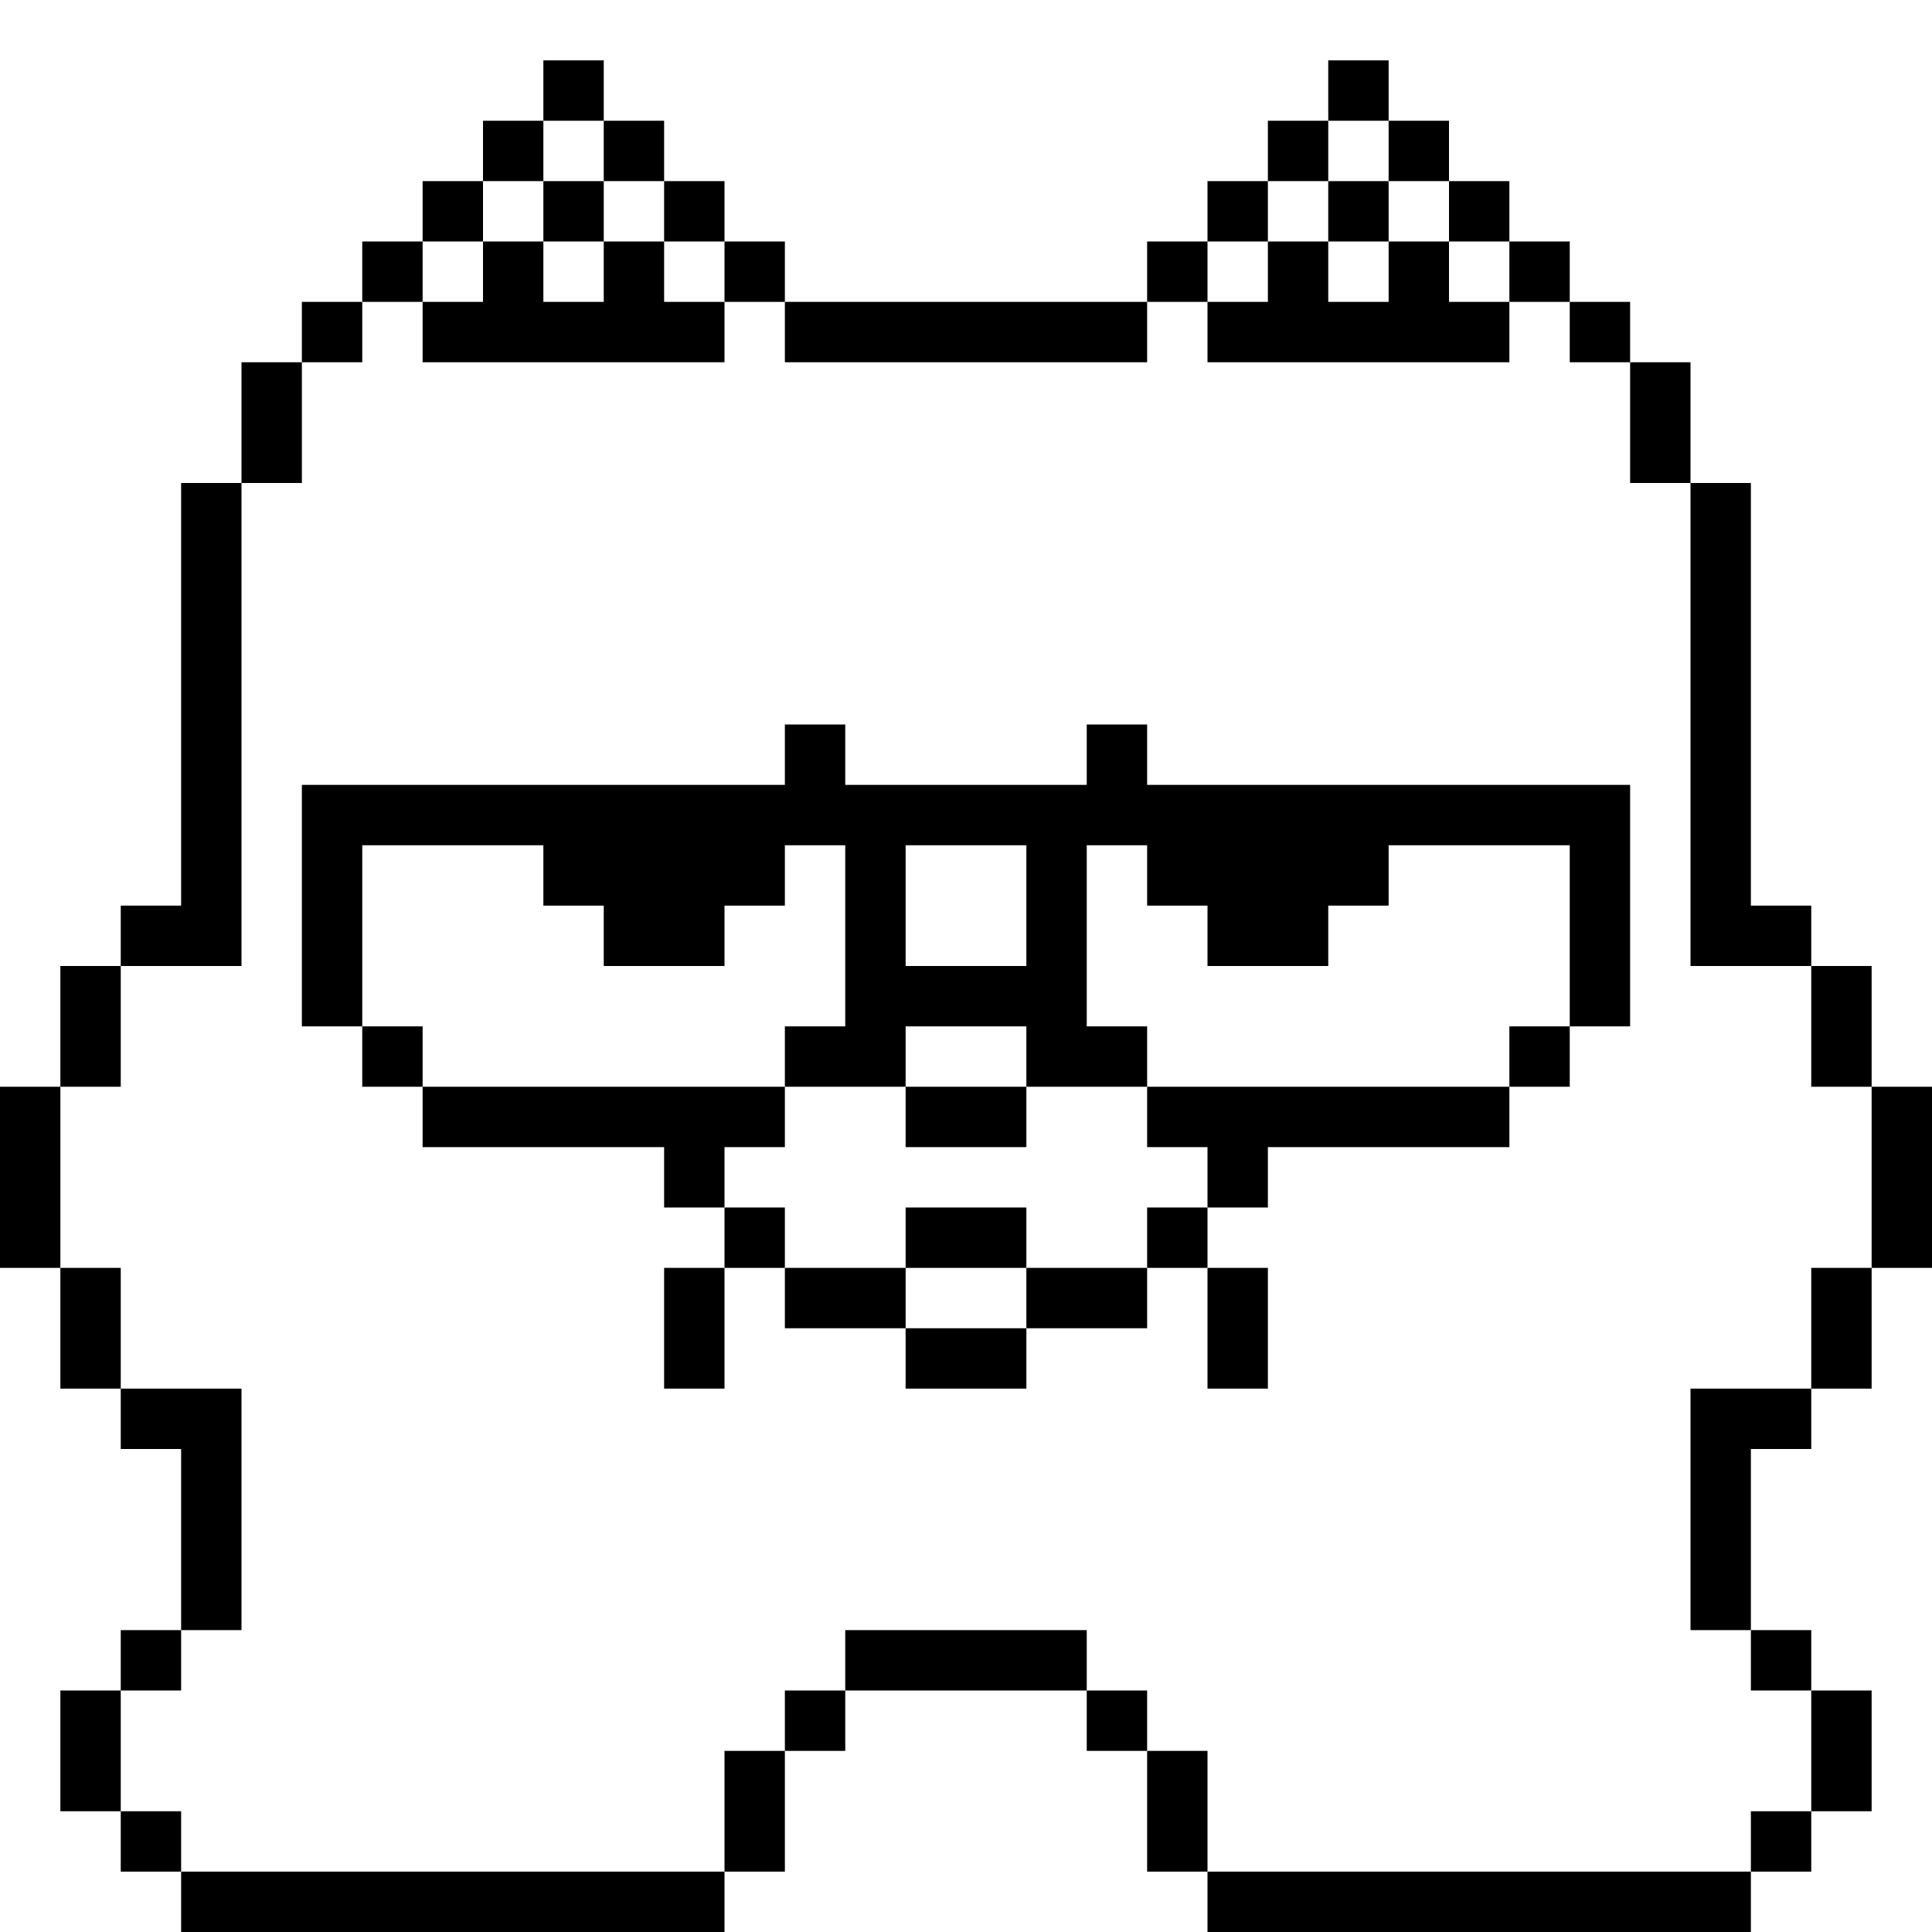 <svg enable-background="new 0 0 32 32" viewBox="0 0 32 32" xmlns="http://www.w3.org/2000/svg"><path d="m4 24v-1h-1-1v1h1v3h1z"/><path d="m20 31h9v1h-9z"/><path d="m3 31h9v1h-9z"/><path d="m12 29h1v2h-1z"/><path d="m13 28h1v1h-1z"/><path d="m14 27h4v1h-4z"/><path d="m18 28h1v1h-1z"/><path d="m19 29h1v2h-1z"/><path d="m13 5h6v1h-6z"/><path d="m6 4h1v1h-1z"/><path d="m7 3h1v1h-1z"/><path d="m8 2h1v1h-1z"/><path d="m9 1h1v1h-1z"/><path d="m10 2h1v1h-1z"/><path d="m11 3h1v1h-1z"/><path d="m12 4h1v1h-1z"/><path d="m9 3h1v1h-1z"/><path d="m11 4h-1v1h-1v-1h-1v1h-1v1h5v-1h-1z"/><path d="m19 4h1v1h-1z"/><path d="m20 3h1v1h-1z"/><path d="m21 2h1v1h-1z"/><path d="m22 1h1v1h-1z"/><path d="m23 2h1v1h-1z"/><path d="m24 3h1v1h-1z"/><path d="m25 4h1v1h-1z"/><path d="m22 3h1v1h-1z"/><path d="m24 4h-1v1h-1v-1h-1v1h-1v1h1 3 1v-1h-1z"/><path d="m0 18h1v3h-1z"/><path d="m1 21h1v2h-1z"/><path d="m1 16h1v2h-1z"/><path d="m4 16v-1-7h-1v7h-1v1h1z"/><path d="m6 17h1v1h-1z"/><path d="m25 17h1v1h-1z"/><path d="m19 19h1v1h1v-1h4v-1h-6z"/><path d="m13 19v-1h-6v1h4v1h1v-1z"/><path d="m11 22v1h1v-1-1h-1z"/><path d="m20 23h1v-1-1h-1v1z"/><path d="m12 20h1v1h-1z"/><path d="m19 20h1v1h-1z"/><path d="m15 22h2v1h-2z"/><path d="m15 18h2v1h-2z"/><path d="m15 20h2v1h-2z"/><path d="m13 21h2v1h-2z"/><path d="m17 21h2v1h-2z"/><path d="m2 27h1v1h-1z"/><path d="m1 28h1v2h-1z"/><path d="m2 30h1v1h-1z"/><path d="m31 18h1v3h-1z"/><path d="m30 21h1v2h-1z"/><path d="m30 16h1v2h-1z"/><path d="m28 16h1 1v-1h-1v-7h-1v7z"/><path d="m28 23v1 3h1v-3h1v-1h-1z"/><path d="m29 27h1v1h-1z"/><path d="m30 28h1v2h-1z"/><path d="m29 30h1v1h-1z"/><path d="m5 5h1v1h-1z"/><path d="m26 5h1v1h-1z"/><path d="m4 6h1v2h-1z"/><path d="m27 6h1v2h-1z"/><path d="m19 13v-1h-1v1h-4v-1h-1v1h-8v1 3h1v-3h3v1h1v1h2v-1h1v-1h1v2 1h-1v1h2v-1h2v1h2v-1h-1v-1-2h1v1h1v1h2v-1h1v-1h3v3h1v-3-1zm-2 3h-2v-2h2z"/></svg>
